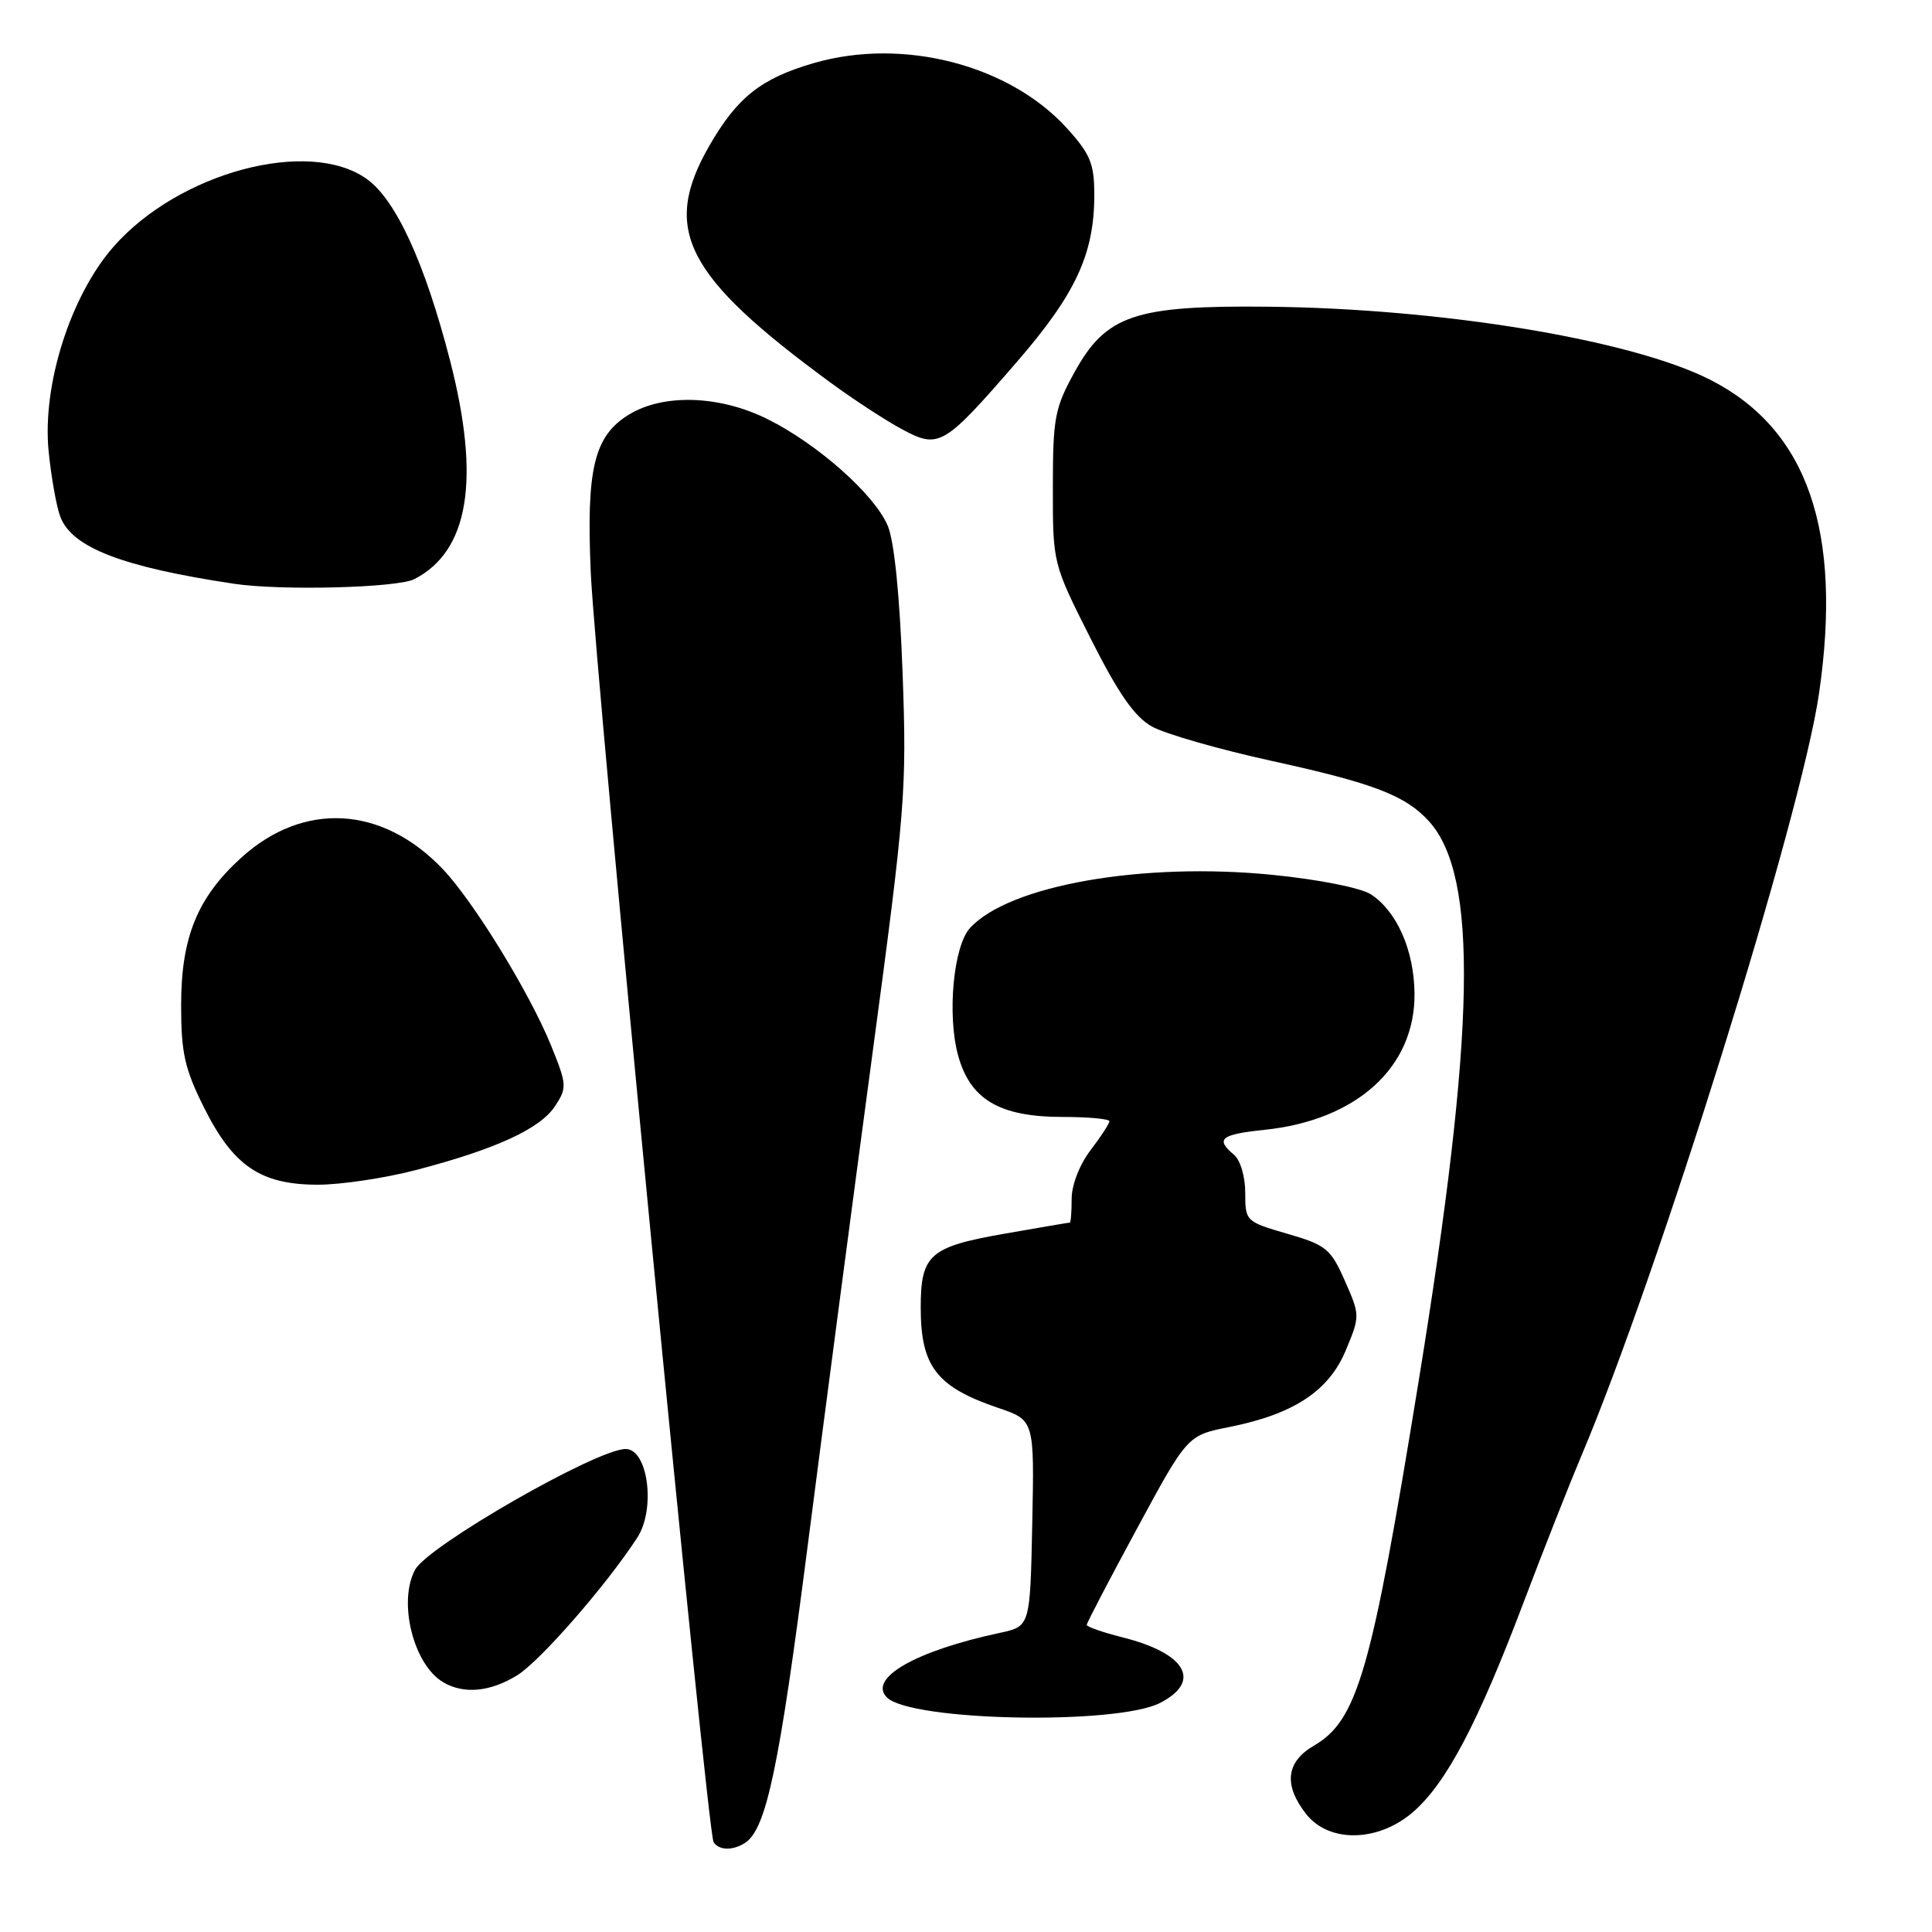 <?xml version="1.0" encoding="UTF-8" standalone="no"?>
<!DOCTYPE svg PUBLIC "-//W3C//DTD SVG 1.1//EN" "http://www.w3.org/Graphics/SVG/1.1/DTD/svg11.dtd" >
<svg xmlns="http://www.w3.org/2000/svg" xmlns:xlink="http://www.w3.org/1999/xlink" version="1.1" viewBox="0 0 256 256">
 <g >
 <path fill="currentColor"
d=" M 98.71 244.20 C 101.52 242.41 103.23 234.35 107.01 204.92 C 109.21 187.80 113.08 158.43 115.60 139.65 C 119.96 107.19 120.16 104.70 119.60 89.23 C 119.23 79.01 118.50 71.75 117.64 69.69 C 115.92 65.56 108.38 58.86 101.71 55.54 C 95.37 52.38 87.93 52.13 83.35 54.93 C 78.72 57.75 77.67 62.10 78.28 75.87 C 78.88 89.42 93.71 242.72 94.55 244.08 C 95.24 245.19 97.07 245.25 98.71 244.20 Z  M 187.31 240.04 C 191.68 236.20 195.83 228.32 201.87 212.36 C 204.55 205.29 207.99 196.57 209.50 193.00 C 219.73 168.86 238.68 108.11 241.03 91.89 C 244.16 70.34 239.51 56.90 226.65 50.34 C 216.24 45.03 191.17 40.88 168.00 40.64 C 150.38 40.46 146.57 41.74 142.40 49.28 C 139.76 54.06 139.51 55.35 139.51 64.58 C 139.50 74.66 139.50 74.66 144.50 84.58 C 148.18 91.88 150.32 94.97 152.62 96.26 C 154.33 97.23 161.53 99.30 168.62 100.85 C 182.04 103.79 186.25 105.41 189.35 108.83 C 195.91 116.09 195.54 136.48 187.98 183.00 C 181.71 221.59 179.89 227.92 174.10 231.31 C 170.40 233.46 170.06 236.53 173.07 240.37 C 176.13 244.25 182.68 244.10 187.31 240.04 Z  M 153.75 225.63 C 159.28 222.77 157.15 219.07 148.75 216.96 C 146.14 216.30 144.00 215.56 144.00 215.30 C 144.00 215.05 147.00 209.30 150.67 202.52 C 157.34 190.19 157.34 190.19 162.92 189.08 C 171.44 187.38 176.10 184.30 178.34 178.89 C 180.22 174.37 180.21 174.27 178.20 169.71 C 176.32 165.46 175.72 164.97 170.58 163.48 C 165.07 161.88 165.00 161.81 165.00 158.05 C 165.00 155.89 164.35 153.71 163.50 153.00 C 161.00 150.92 161.76 150.31 167.54 149.71 C 179.81 148.44 187.56 141.37 187.43 131.57 C 187.35 125.87 185.09 120.76 181.66 118.51 C 180.34 117.65 174.79 116.54 168.68 115.93 C 151.41 114.19 133.65 117.31 128.51 122.99 C 126.34 125.39 125.49 134.44 126.94 139.80 C 128.53 145.68 132.43 147.99 140.75 148.00 C 144.19 148.00 147.00 148.26 147.00 148.57 C 147.00 148.88 145.88 150.61 144.50 152.41 C 143.05 154.31 142.00 157.02 142.00 158.84 C 142.00 160.58 141.89 162.00 141.75 162.00 C 141.61 162.00 137.68 162.67 133.00 163.49 C 123.17 165.22 122.00 166.26 122.00 173.26 C 122.00 181.07 124.10 183.78 132.28 186.56 C 137.06 188.18 137.06 188.18 136.78 201.84 C 136.50 215.50 136.50 215.50 132.50 216.36 C 121.33 218.74 114.98 222.38 117.52 224.92 C 120.68 228.07 148.01 228.61 153.75 225.63 Z  M 68.54 221.98 C 71.58 220.09 80.33 210.07 84.44 203.75 C 86.91 199.96 85.87 192.00 82.90 192.00 C 79.08 192.00 56.69 204.84 55.00 208.00 C 52.70 212.29 54.80 220.62 58.75 222.92 C 61.49 224.52 64.97 224.18 68.54 221.98 Z  M 55.18 155.02 C 65.73 152.26 71.59 149.56 73.55 146.56 C 75.15 144.13 75.12 143.72 73.02 138.54 C 70.18 131.55 62.76 119.46 58.67 115.16 C 50.67 106.76 40.26 106.15 32.00 113.62 C 26.17 118.89 24.00 124.18 24.00 133.16 C 24.00 139.54 24.46 141.60 27.04 146.77 C 30.91 154.51 34.52 156.96 42.06 156.98 C 45.12 156.99 51.02 156.11 55.18 155.02 Z  M 54.90 76.74 C 62.14 73.02 63.69 63.53 59.63 47.76 C 56.30 34.85 52.46 26.46 48.59 23.71 C 40.93 18.24 23.71 22.84 15.07 32.66 C 9.35 39.16 5.58 51.00 6.44 59.76 C 6.78 63.20 7.48 67.12 7.99 68.47 C 9.54 72.56 16.21 75.13 31.00 77.35 C 37.22 78.29 52.66 77.89 54.90 76.74 Z  M 134.72 47.98 C 142.55 38.94 145.00 33.65 145.00 25.82 C 145.00 21.70 144.48 20.43 141.41 17.03 C 133.77 8.58 119.64 4.93 107.83 8.36 C 100.83 10.39 97.67 12.91 93.97 19.35 C 87.62 30.42 90.78 36.57 110.08 50.72 C 113.16 52.98 117.41 55.75 119.54 56.89 C 124.42 59.51 125.05 59.14 134.72 47.98 Z "/>
</g>
</svg>